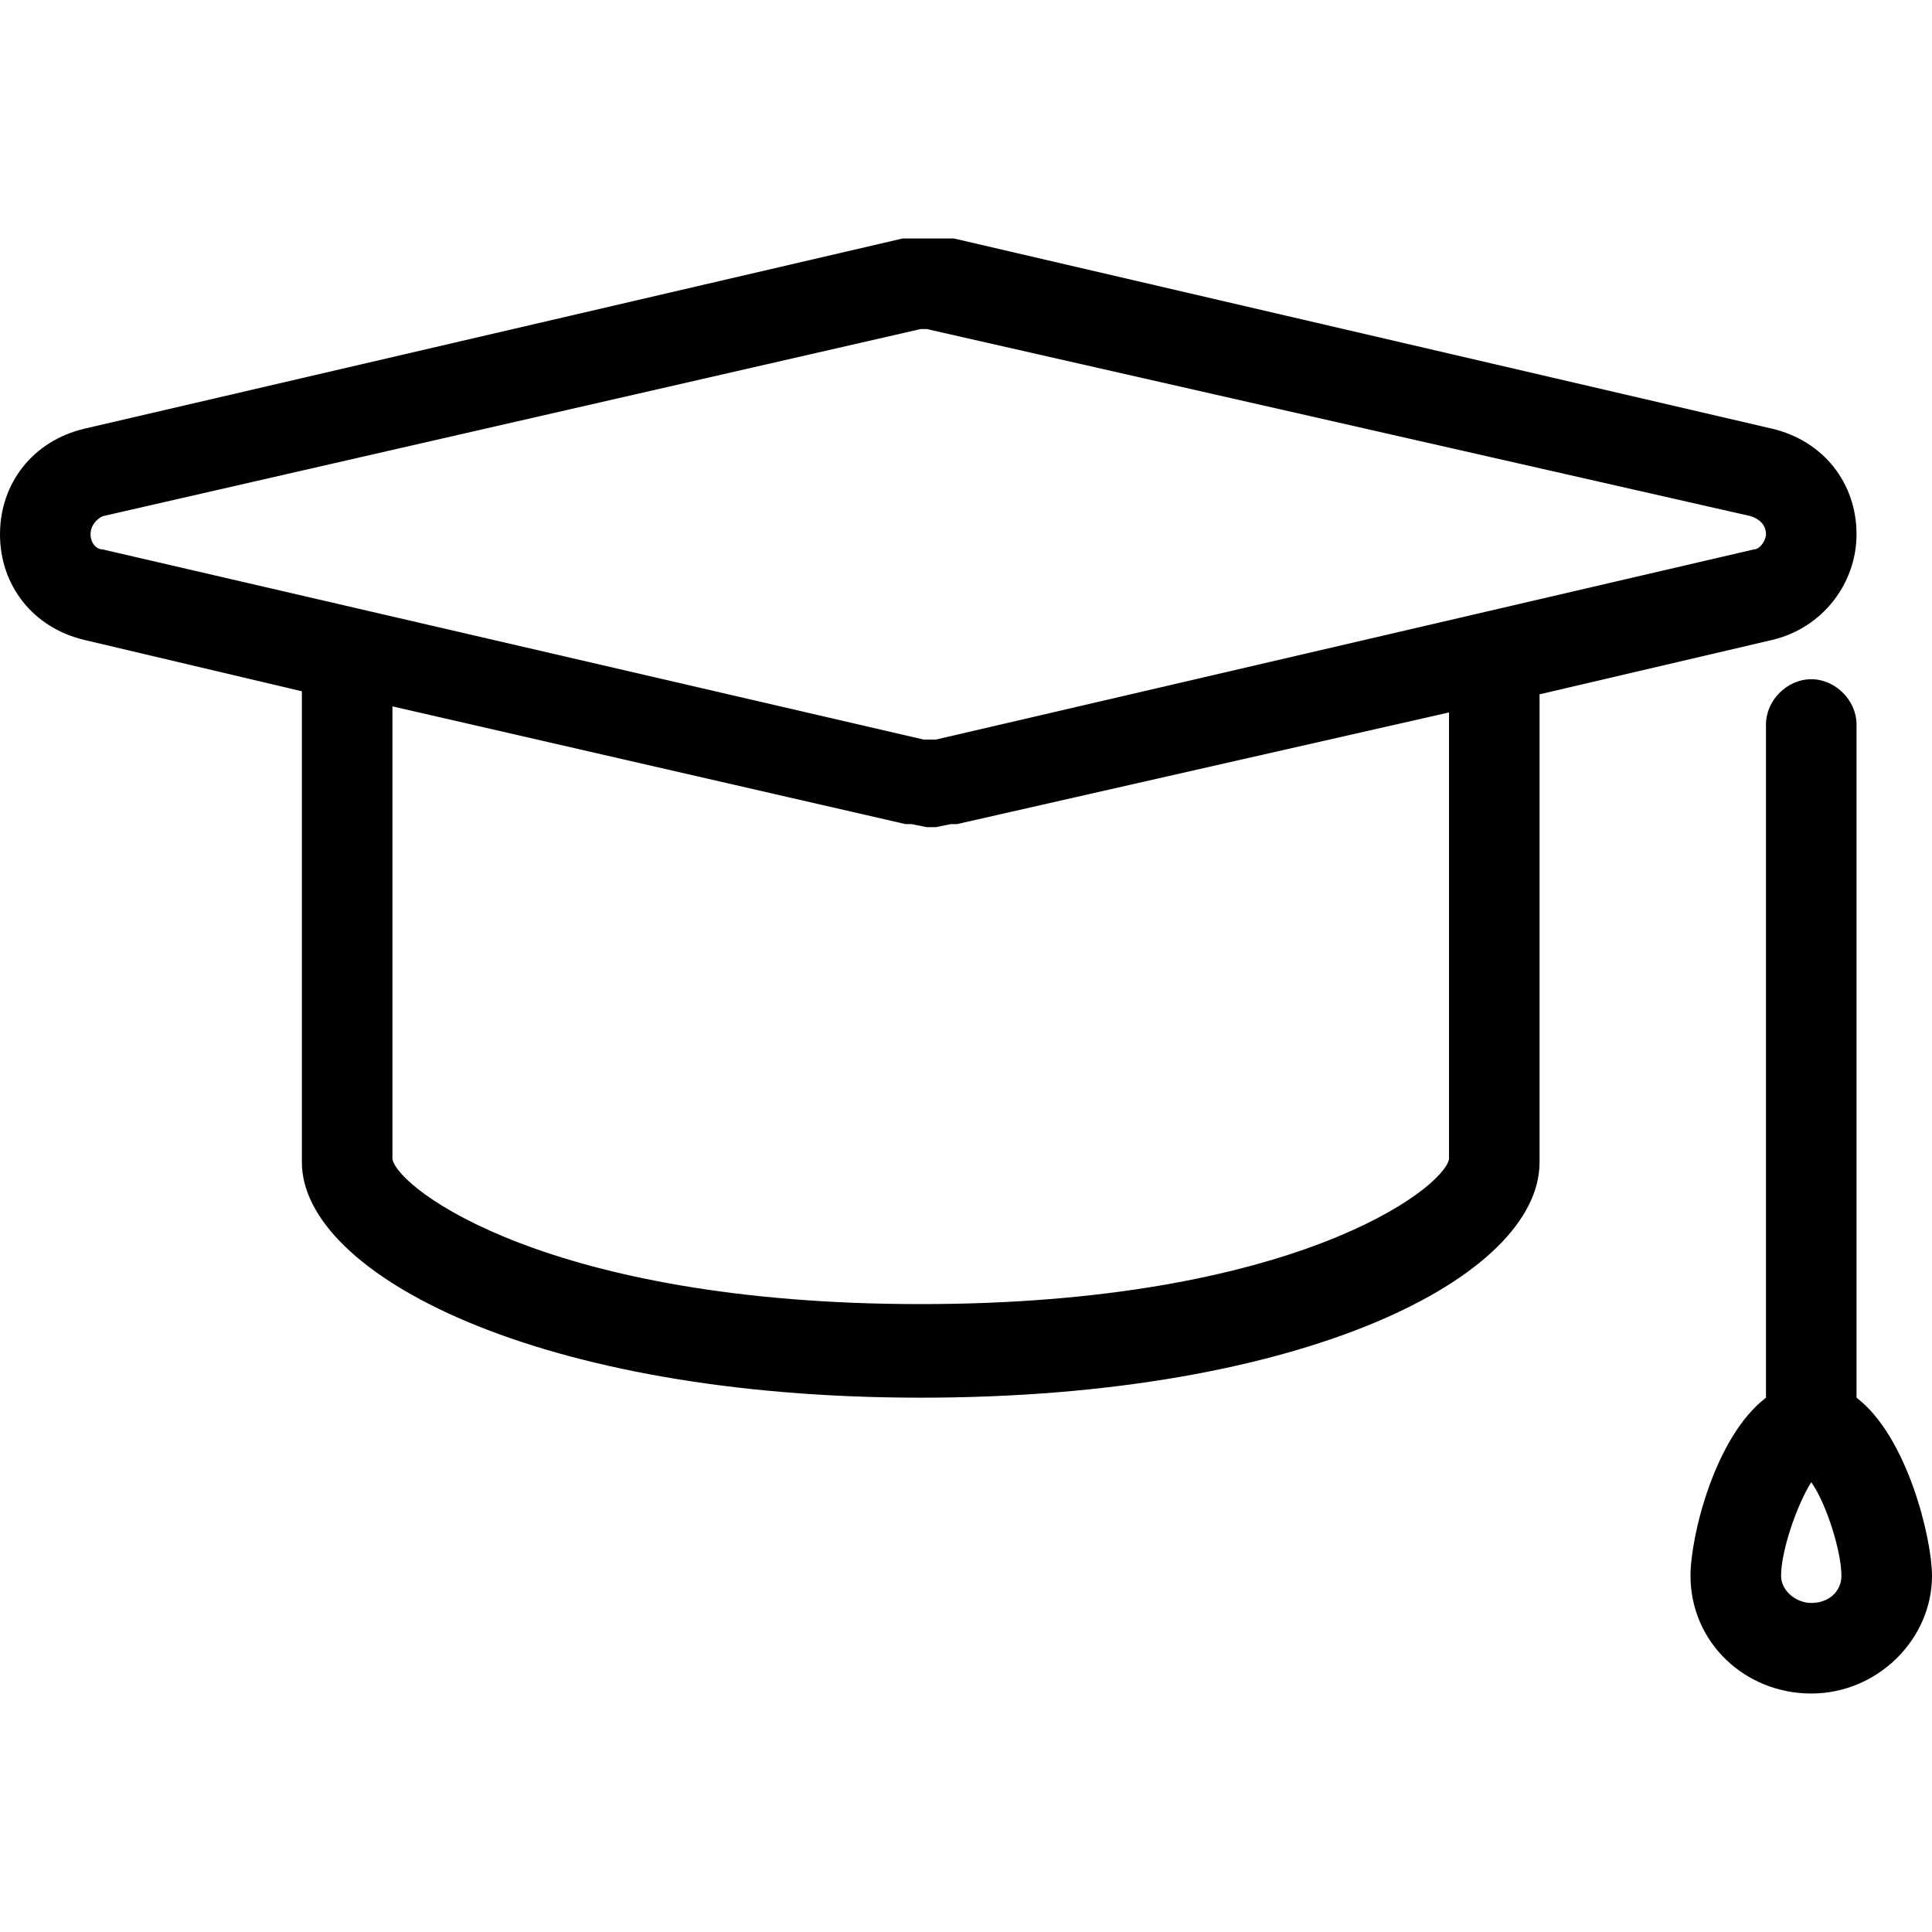<?xml version="1.0" encoding="utf-8"?>
<!-- Generator: Adobe Illustrator 20.1.0, SVG Export Plug-In . SVG Version: 6.00 Build 0)  -->
<!DOCTYPE svg PUBLIC "-//W3C//DTD SVG 1.1//EN" "http://www.w3.org/Graphics/SVG/1.1/DTD/svg11.dtd">
<svg version="1.1" xmlns="http://www.w3.org/2000/svg" xmlns:xlink="http://www.w3.org/1999/xlink" x="0px" y="0px"
	 viewBox="0 0 64 64" style="enable-background:new 0 0 64 64;" xml:space="preserve">
<g id="suitcase">
</g>
<g id="backpack">
</g>
<g id="chef-hat">
</g>
<g id="work-jacket">
</g>
<g id="tshirt">
</g>
<g id="handbag">
</g>
<g id="coat-hanger">
</g>
<g id="measuring-tape">
</g>
<g id="pants">
</g>
<g id="t-shirt-ale">
</g>
<g id="watch">
</g>
<g id="glasses">
</g>
<g id="graduation-hat">
	<g>
		<path d="M61.5,46.3V24c0-0.8-0.7-1.5-1.5-1.5s-1.5,0.7-1.5,1.5v22.3c-1.7,1.3-2.5,4.6-2.5,5.9c0,2.2,1.8,3.9,4,3.9s4-1.8,4-3.9
			C64,51,63.2,47.6,61.5,46.3z M60,53.1c-0.5,0-1-0.4-1-0.9c0-0.8,0.5-2.3,1-3.1c0.5,0.7,1,2.3,1,3.1C61,52.7,60.6,53.1,60,53.1z"/>
		<path d="M61.5,17.7c0-1.7-1.1-3.1-2.8-3.5L31.6,7.9c-0.1,0-0.1,0-0.2,0l-0.5,0c-0.1,0-0.2,0-0.3,0l-0.5,0c-0.1,0-0.1,0-0.2,0
			L2.8,14.2C1.1,14.6,0,16,0,17.7c0,1.7,1.1,3.1,2.8,3.5l7.2,1.7v15.6c0,3.7,7.8,7.8,20.5,7.8s20.5-4,20.5-7.8V23l7.7-1.8
			C60.4,20.8,61.5,19.3,61.5,17.7z M30.5,43.2c-12.3,0-17.3-3.8-17.5-4.8v-15l17,3.9c0.1,0,0.1,0,0.2,0l0.5,0.1c0.1,0,0.2,0,0.3,0
			l0.5-0.1c0.1,0,0.1,0,0.2,0L48,23.6l0,14.8C47.8,39.4,42.8,43.2,30.5,43.2z M58.1,18.2C58.1,18.2,58.1,18.2,58.1,18.2L31,24.5
			l-0.2,0l-0.2,0L3.4,18.2C3.2,18.2,3,18,3,17.7c0-0.3,0.2-0.5,0.4-0.6l27.1-6.2l0.2,0l27.3,6.2c0.3,0.1,0.5,0.3,0.5,0.6
			C58.5,17.9,58.3,18.2,58.1,18.2z"/>
	</g>
</g>
<g id="scuba-gear">
</g>
<g id="shoe">
</g>
<g id="crown">
</g>
<g id="wand">
</g>
<g id="crown-alt">
</g>
</svg>

